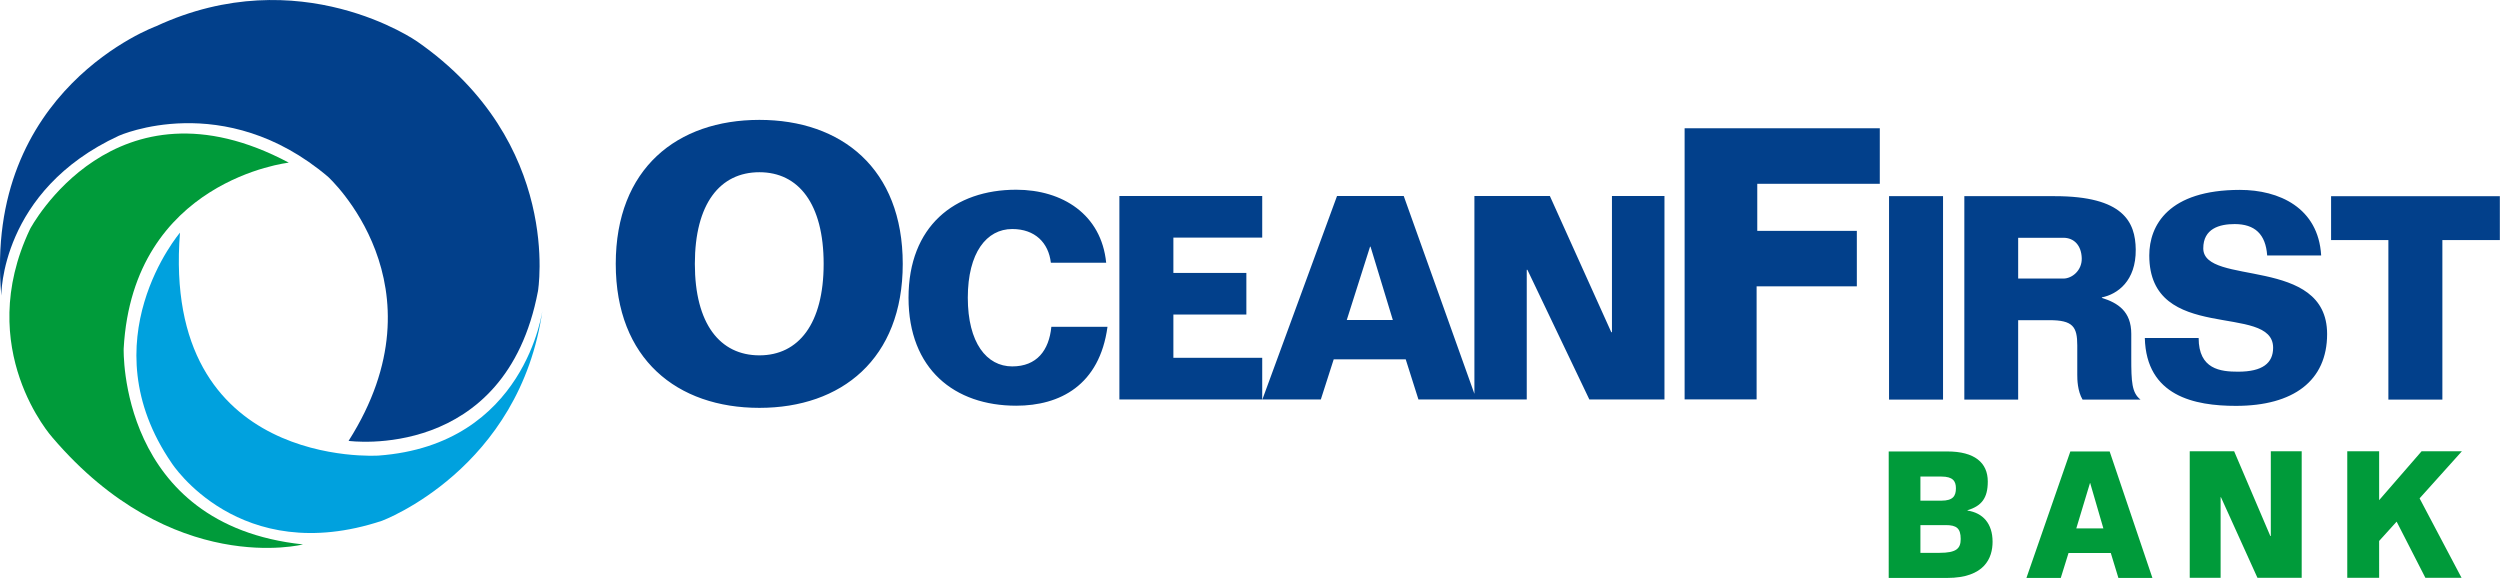 <svg version="1.2" xmlns="http://www.w3.org/2000/svg" viewBox="0 0 1514 350" width="1514" height="350">
	<title>logo (73)-svg</title>
	<style>
		.s0 { fill: #02408b } 
		.s1 { fill: #009b3a } 
		.s2 { fill: #00a1de } 
	</style>
	<path id="Layer" fill-rule="evenodd" class="s0" d="m459.9 247c-49.8 0-87-29.5-87-87.2 0-57.8 37.2-87.2 87-87.2 49.6 0 86.8 29.4 86.8 87.2 0 57.7-37.2 87.2-86.8 87.2zm0-31.8c23.7 0 38.9-19.1 38.9-55.4 0-36.4-15.2-55.5-38.9-55.5-23.9 0-39.1 19.1-39.1 55.5 0 36.3 15.2 55.4 39.1 55.4zm176.5-56.1c-1.4-12.1-9.6-20.4-23.4-20.4-15.5 0-26.9 14.3-26.9 41.6 0 27.3 11.4 41.6 26.9 41.6 14.9 0 22.3-9.7 23.7-24h34c-4.8 35.4-28.8 47.8-55.3 47.8-37.3 0-65.2-22.1-65.2-65.4 0-43.3 27.9-65.4 65.2-65.4 28.1 0 51.6 15 54.5 44.2zm41.5 82.8v-123.2h86.5v25.2h-53.8v21.4h44.2v25.2h-44.2v26.2h53.8v25.2zm86.6 0l45.2-123.2h40.4l42.8 119.8v-119.8h45.7l37.2 82.5h0.4v-82.5h31.8v123.2h-45.5l-37.5-78.5h-0.4v78.5h-65.6l-7.7-24.3h-43.6l-7.8 24.3zm51.1-48.1h27.9l-13.5-44.4h-0.3zm204.6-116.1h118.2v33.6h-74.2v28.5h60.3v33.6h-60.7v68.5h-43.6zm123.8 41.1h32.7v123.2h-32.7zm45.6 0h54.8c41.5 0 48.8 15.6 49 32.3 0.2 19.1-11.1 27.1-20.5 29v0.3c9.6 3 17.8 8.1 17.8 21.8v14.5c0 14.5 0.3 21.2 5.6 25.3h-35.1c-3.1-5.3-3.2-12.2-3.2-15v-17.8c0-11.4-2.7-15.3-16.9-15.3h-18.9v48.1h-32.6zm32.6 25.2v24.7h27.4c5.2 0 11.3-4.9 11.1-12.3-0.2-7.7-4.6-12.4-11.1-12.4zm150.8 10.7c-0.9-12.9-7.5-19-19.7-19-9.3 0-19 2.8-19 14.7 0 23.1 75 4.3 75 51.9 0 28.3-20.4 43.5-55.2 43.5-25.1 0-54.3-5.9-55.2-41.1h32.6c0 19 13.3 20.4 23.9 20.4 14.8 0 21.2-5.2 21.2-14.5 0-27.6-75-1.9-75-55.9 0-18.3 11.7-39.7 54.9-39.7 23.6 0 47.5 10.7 49.2 39.7zm73.4 87.3v-96.6h-34.7v-26.6h102.2v26.6h-34.8v96.6z"/>
	<path id="Layer" fill-rule="evenodd" class="s1" d="m1143.8 273.4h35.5c16.5 0 24.5 6.8 24.5 18.2 0 10-3.7 14.8-12.3 17.4v0.2c9.3 1.4 15.2 7.8 15.2 18.9 0 9.7-4.7 21.9-27.6 21.9h-35.3m19.2-61.4v14.6h12.7c7 0 8.8-2.8 8.8-7.5 0-4.3-1.8-7.1-8.8-7.1zm0 29.4v16.8h11.5c10.3 0 12.9-2.6 12.9-8.4 0-6.5-2.6-8.4-9-8.4zm64.2 32l26.6-76.6h23.8l25.9 76.6h-20.6l-4.6-15.1h-25.6l-4.7 15.1zm30.2-30h16.4l-8-27.5h-0.1zm109.7 29.9l-22.1-48.8h-0.2v48.8h-18.7v-76.6h26.9l21.9 51.3h0.3v-51.3h18.7v76.6zm73.7 0h-19.3v-76.6h19.3v29.6l25.7-29.6h24.4l-25.6 28.5 25.4 48.1h-21.9l-17.4-34-10.6 11.7z"/>
	<path id="Layer" class="s1" d="m174.9 98.5c0 0-94.4 10.5-100 112.6 0 0-3.4 106.8 108.6 118.6 0 0-79.2 20.3-151.8-64.8 0 0-48.1-53.4-13.5-126.2 0 0 50.9-96.5 156.7-40.2z"/>
	<path id="Layer" class="s2" d="m231.3 315.4c-86.5 28.6-127.3-34.9-127.3-34.9-50.9-74.1 5-139.6 5-139.6-11.4 143.8 120.2 135 120.2 135 89.3-6.5 99.4-88.6 99.4-88.6-13.5 97-97.3 128.1-97.3 128.1z"/>
	<path id="Layer" class="s0" d="m94.5 15.9c87.2-40.5 158.1 9.2 158.1 9.2 88.3 61.4 73.2 151.2 73.2 151.2-19.7 103.8-114.7 90.7-114.7 90.7 60-94.4-12.5-160-12.5-160-63-53.3-126.6-24.8-126.6-24.8-72 33.3-71.2 96.8-71.2 96.8-11-125.1 93.7-163.1 93.7-163.1z"/>
</svg>